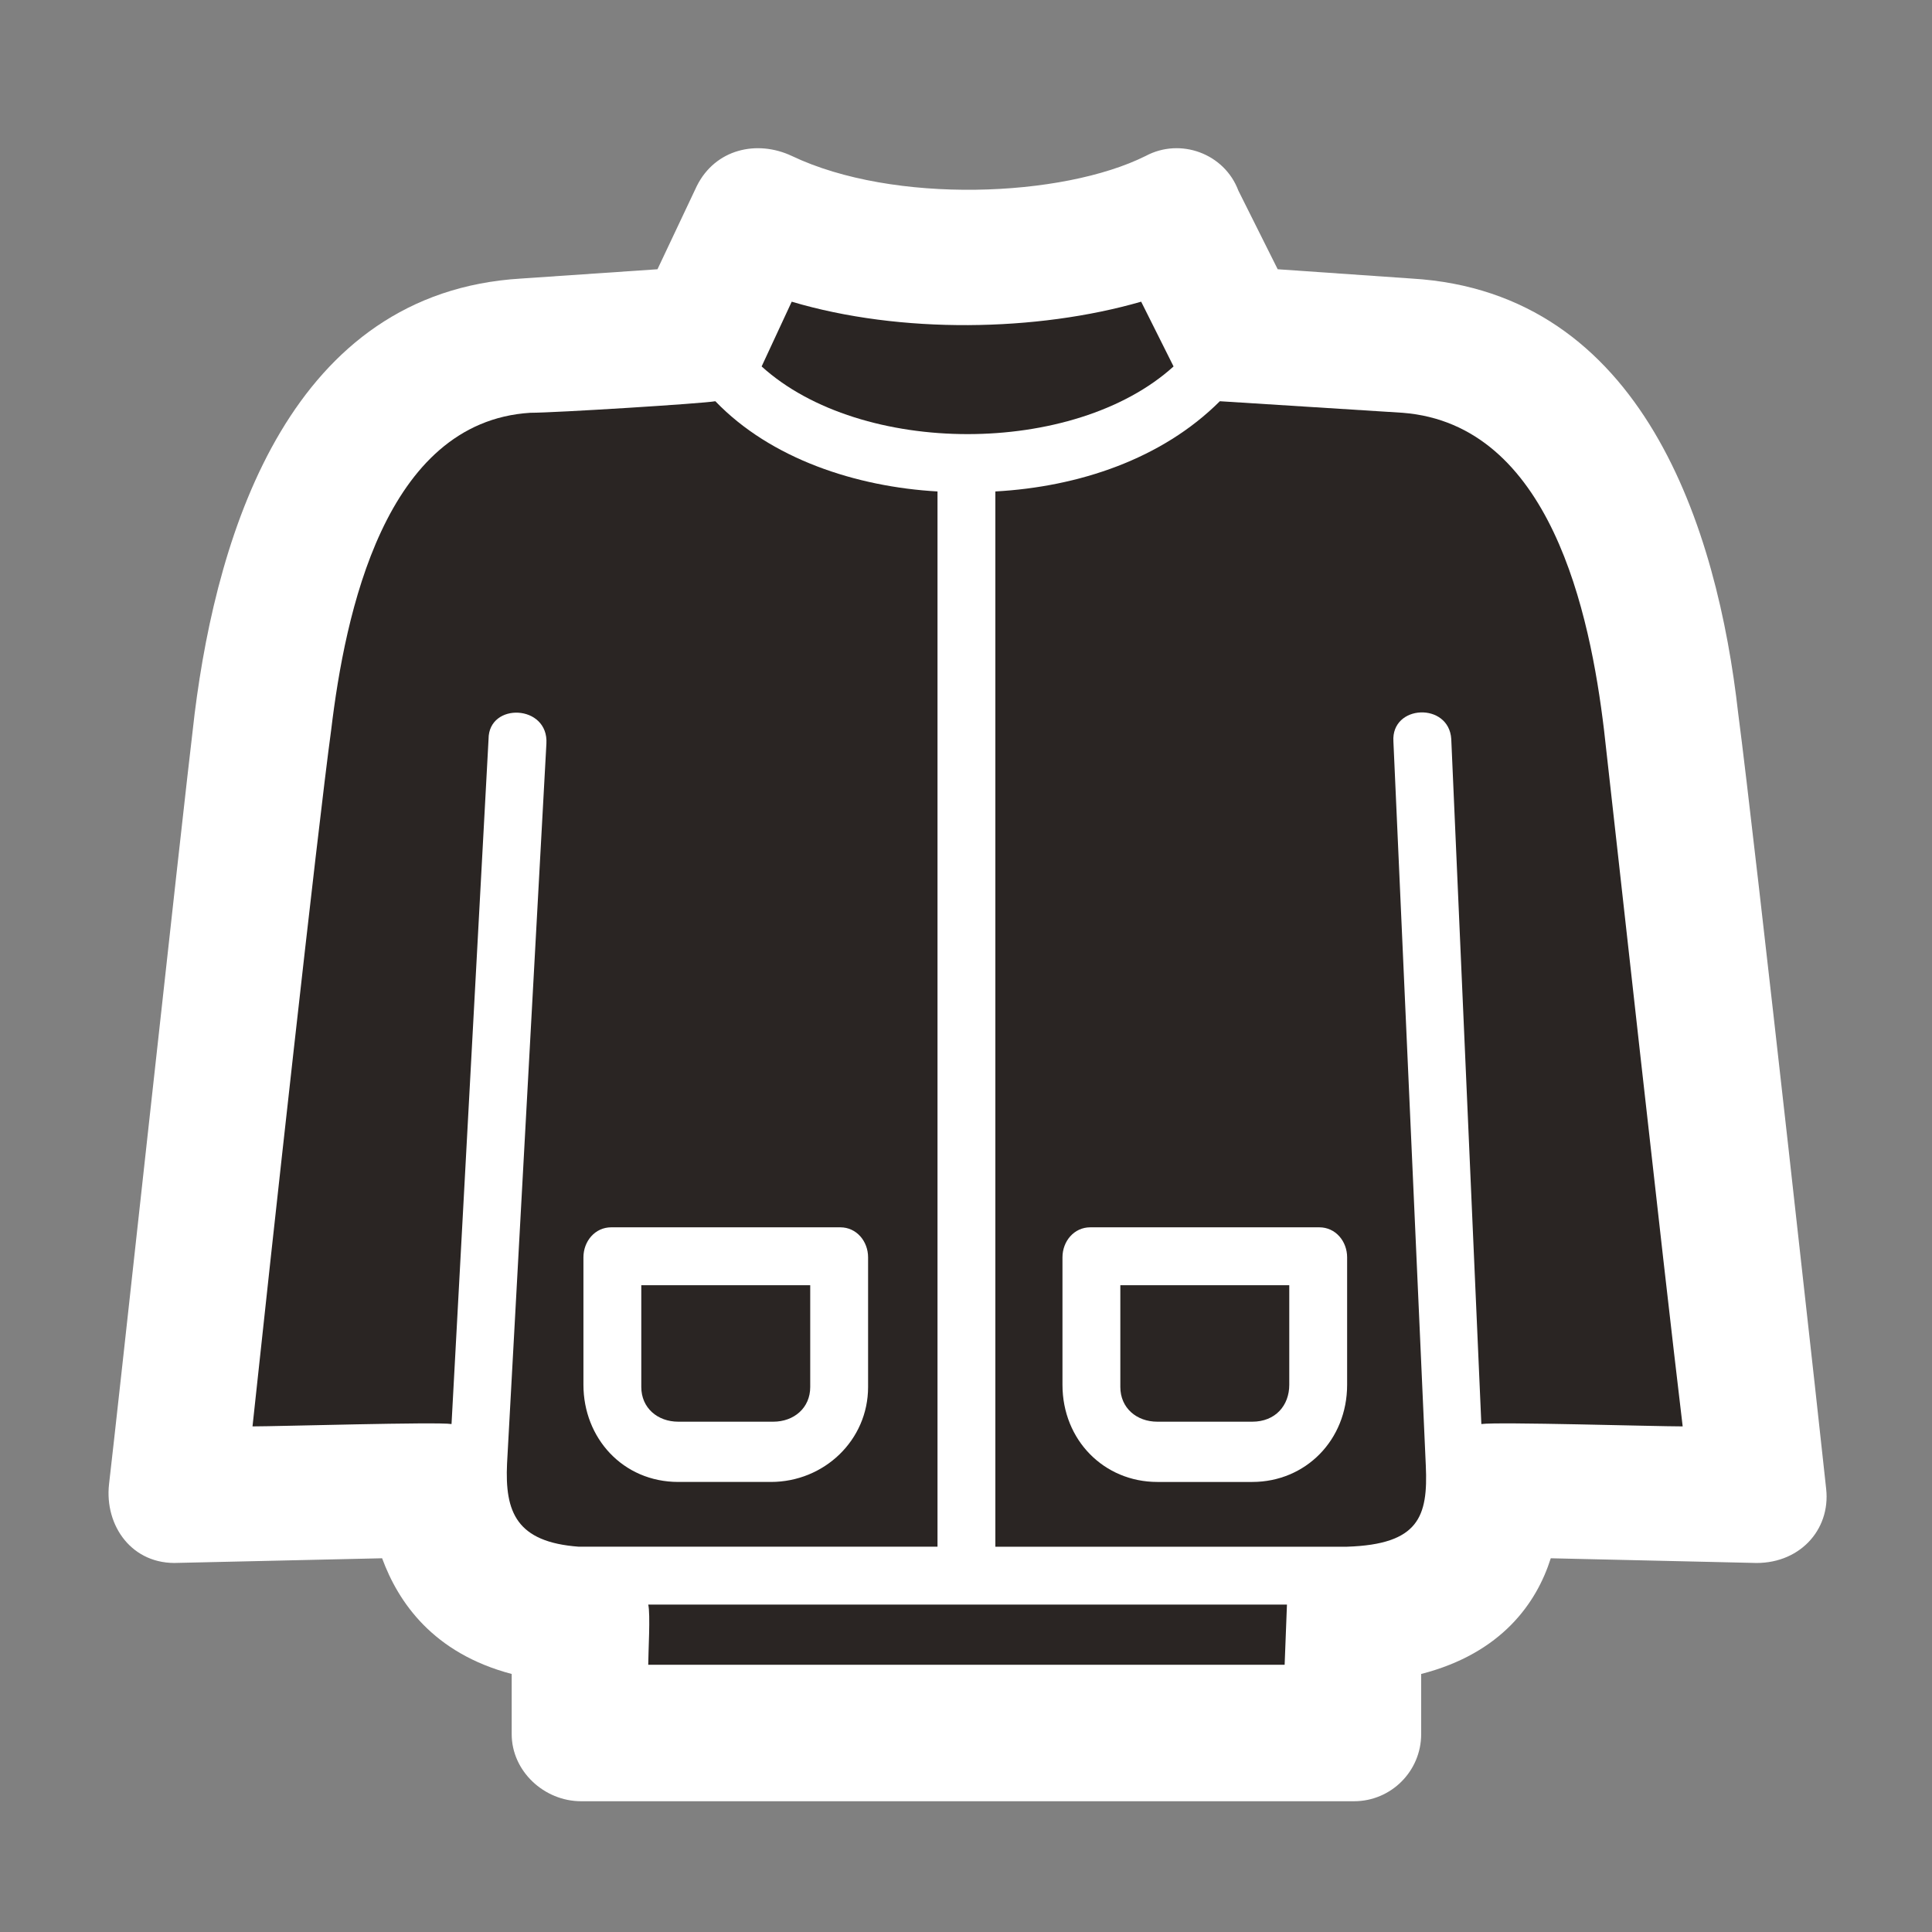 <?xml version="1.0" encoding="UTF-8" standalone="no"?>
<svg
   xmlns="http://www.w3.org/2000/svg"
   viewBox="619 670 286 286"
   height="128"
   width="128"
   xml:space="preserve"
   id="svg2"
   version="1.1"><rect x="619" y="670" width="286" height="286" fill="#808080" stroke="none"/><g
     transform="matrix(1.333,0,0,-1.333,0,2666.667)"
     id="g10"><g
       transform="scale(0.1)"
       id="g12"><g
         transform="scale(1.088)"
         id="g26"><path
         id="path562"
         style="fill:#ffffff;fill-opacity:1;fill-rule:nonzero;stroke:none"
         d="m 5532.07,13572.7 40.15,-80.3 137,-9.5 c 236.21,-14.1 311.8,-255.1 333.06,-444 16.53,-125.2 89.76,-789 89.76,-791.3 4.72,-42.6 -28.34,-78 -75.59,-75.6 l -205.5,4.7 c -14.17,-44.9 -49.6,-96.9 -132.28,-118.1 v -61.4 c 0,-37.8 -30.71,-68.5 -68.5,-68.5 h -788.94 c -37.8,0 -70.87,30.7 -70.87,68.5 v 61.4 c -80.31,21.2 -115.74,73.2 -132.27,118.1 l -207.87,-4.7 c -47.25,-2.4 -75.59,37.8 -70.86,80.3 7.08,59 73.22,668.5 87.39,786.6 23.62,188.9 99.21,429.9 333.06,444 l 139.36,9.5 40.16,85 c 18.9,37.8 61.42,47.3 96.85,30.7 103.93,-49.6 276.36,-42.5 361.4,0 35.43,18.9 80.31,2.4 94.49,-35.4 v 0" /><path
         id="path564"
         style="fill:#2a2523;fill-opacity:1;fill-rule:nonzero;stroke:none"
         d="m 5045.47,13393.2 c 101.57,-92.1 318.89,-92.1 420.46,0 l -33.07,66.1 c -106.3,-30.7 -245.66,-33.1 -356.68,0 l -30.71,-66.1" /><path
         id="path566"
         style="fill:#2a2523;fill-opacity:1;fill-rule:nonzero;stroke:none"
         d="m 5581.67,12129.4 h -651.94 c 2.36,-9.4 0,-49.6 0,-61.4 h 649.58 l 2.36,61.4" /><path
         id="path568"
         style="fill:#2a2523;fill-opacity:1;fill-rule:nonzero;stroke:none"
         d="m 5690.33,13010.5 c -2.37,37.8 56.69,40.2 59.05,2.4 l 30.71,-699.2 c 16.53,2.4 177.16,-2.4 205.5,-2.4 -21.26,177.2 -68.5,607.1 -80.31,711 -14.18,118.1 -54.33,311.8 -205.5,323.6 l -186.61,11.8 c -59.05,-59 -144.09,-87.4 -229.13,-92.1 v -1077.1 h 359.05 c 73.22,2.4 82.67,30.7 80.31,82.7 l -33.07,739.3" /><path
         id="path570"
         style="fill:#2a2523;fill-opacity:1;fill-rule:nonzero;stroke:none"
         d="m 4766.74,13012.9 c 0,37.8 61.41,35.4 59.05,-4.7 l -40.16,-734.7 c -2.35,-49.6 9.46,-80.3 73.23,-85 122.83,0 243.3,0 366.13,0 v 1077.1 c -82.68,4.7 -170.07,33.1 -226.76,92.1 -11.81,-2.3 -162.99,-11.8 -188.97,-11.8 -148.82,-9.4 -188.97,-205.5 -203.14,-323.6 -14.18,-103.9 -61.42,-533.8 -80.31,-711 25.98,0 188.97,4.8 203.14,2.4 l 37.79,699.2" /><path
         id="path572"
         style="fill:#ffffff;fill-opacity:1;fill-rule:nonzero;stroke:none"
         d="m 5643.09,12483.8 v -130 c 0,-56.6 -42.52,-99.2 -96.85,-99.2 h -96.85 c -54.33,0 -96.85,42.6 -96.85,99.2 v 130 c 0,16.5 11.82,30.7 28.35,30.7 h 233.85 c 16.53,0 28.35,-14.2 28.35,-30.7 v 0" /><path
         id="path574"
         style="fill:#ffffff;fill-opacity:1;fill-rule:nonzero;stroke:none"
         d="m 5154.13,12483.8 v -132.3 c 0,-54.3 -44.88,-96.9 -99.21,-96.9 h -94.49 c -56.68,0 -96.85,44.9 -96.85,99.2 v 130 c 0,16.5 11.82,30.7 28.35,30.7 h 233.85 c 16.53,0 28.35,-14.2 28.35,-30.7 v 0" /><path
         id="path576"
         style="fill:#2a2523;fill-opacity:1;fill-rule:nonzero;stroke:none"
         d="m 5584.03,12353.8 v 101.6 H 5411.6 v -103.9 c 0,-21.3 16.53,-35.4 37.79,-35.4 h 96.85 c 23.62,0 37.79,16.5 37.79,37.7 v 0" /><path
         id="path578"
         style="fill:#2a2523;fill-opacity:1;fill-rule:nonzero;stroke:none"
         d="m 5095.07,12351.5 v 103.9 h -172.43 v -103.9 c 0,-21.3 16.53,-35.4 37.79,-35.4 h 96.85 c 21.26,0 37.79,14.1 37.79,35.4 v 0" /></g></g></g></svg>